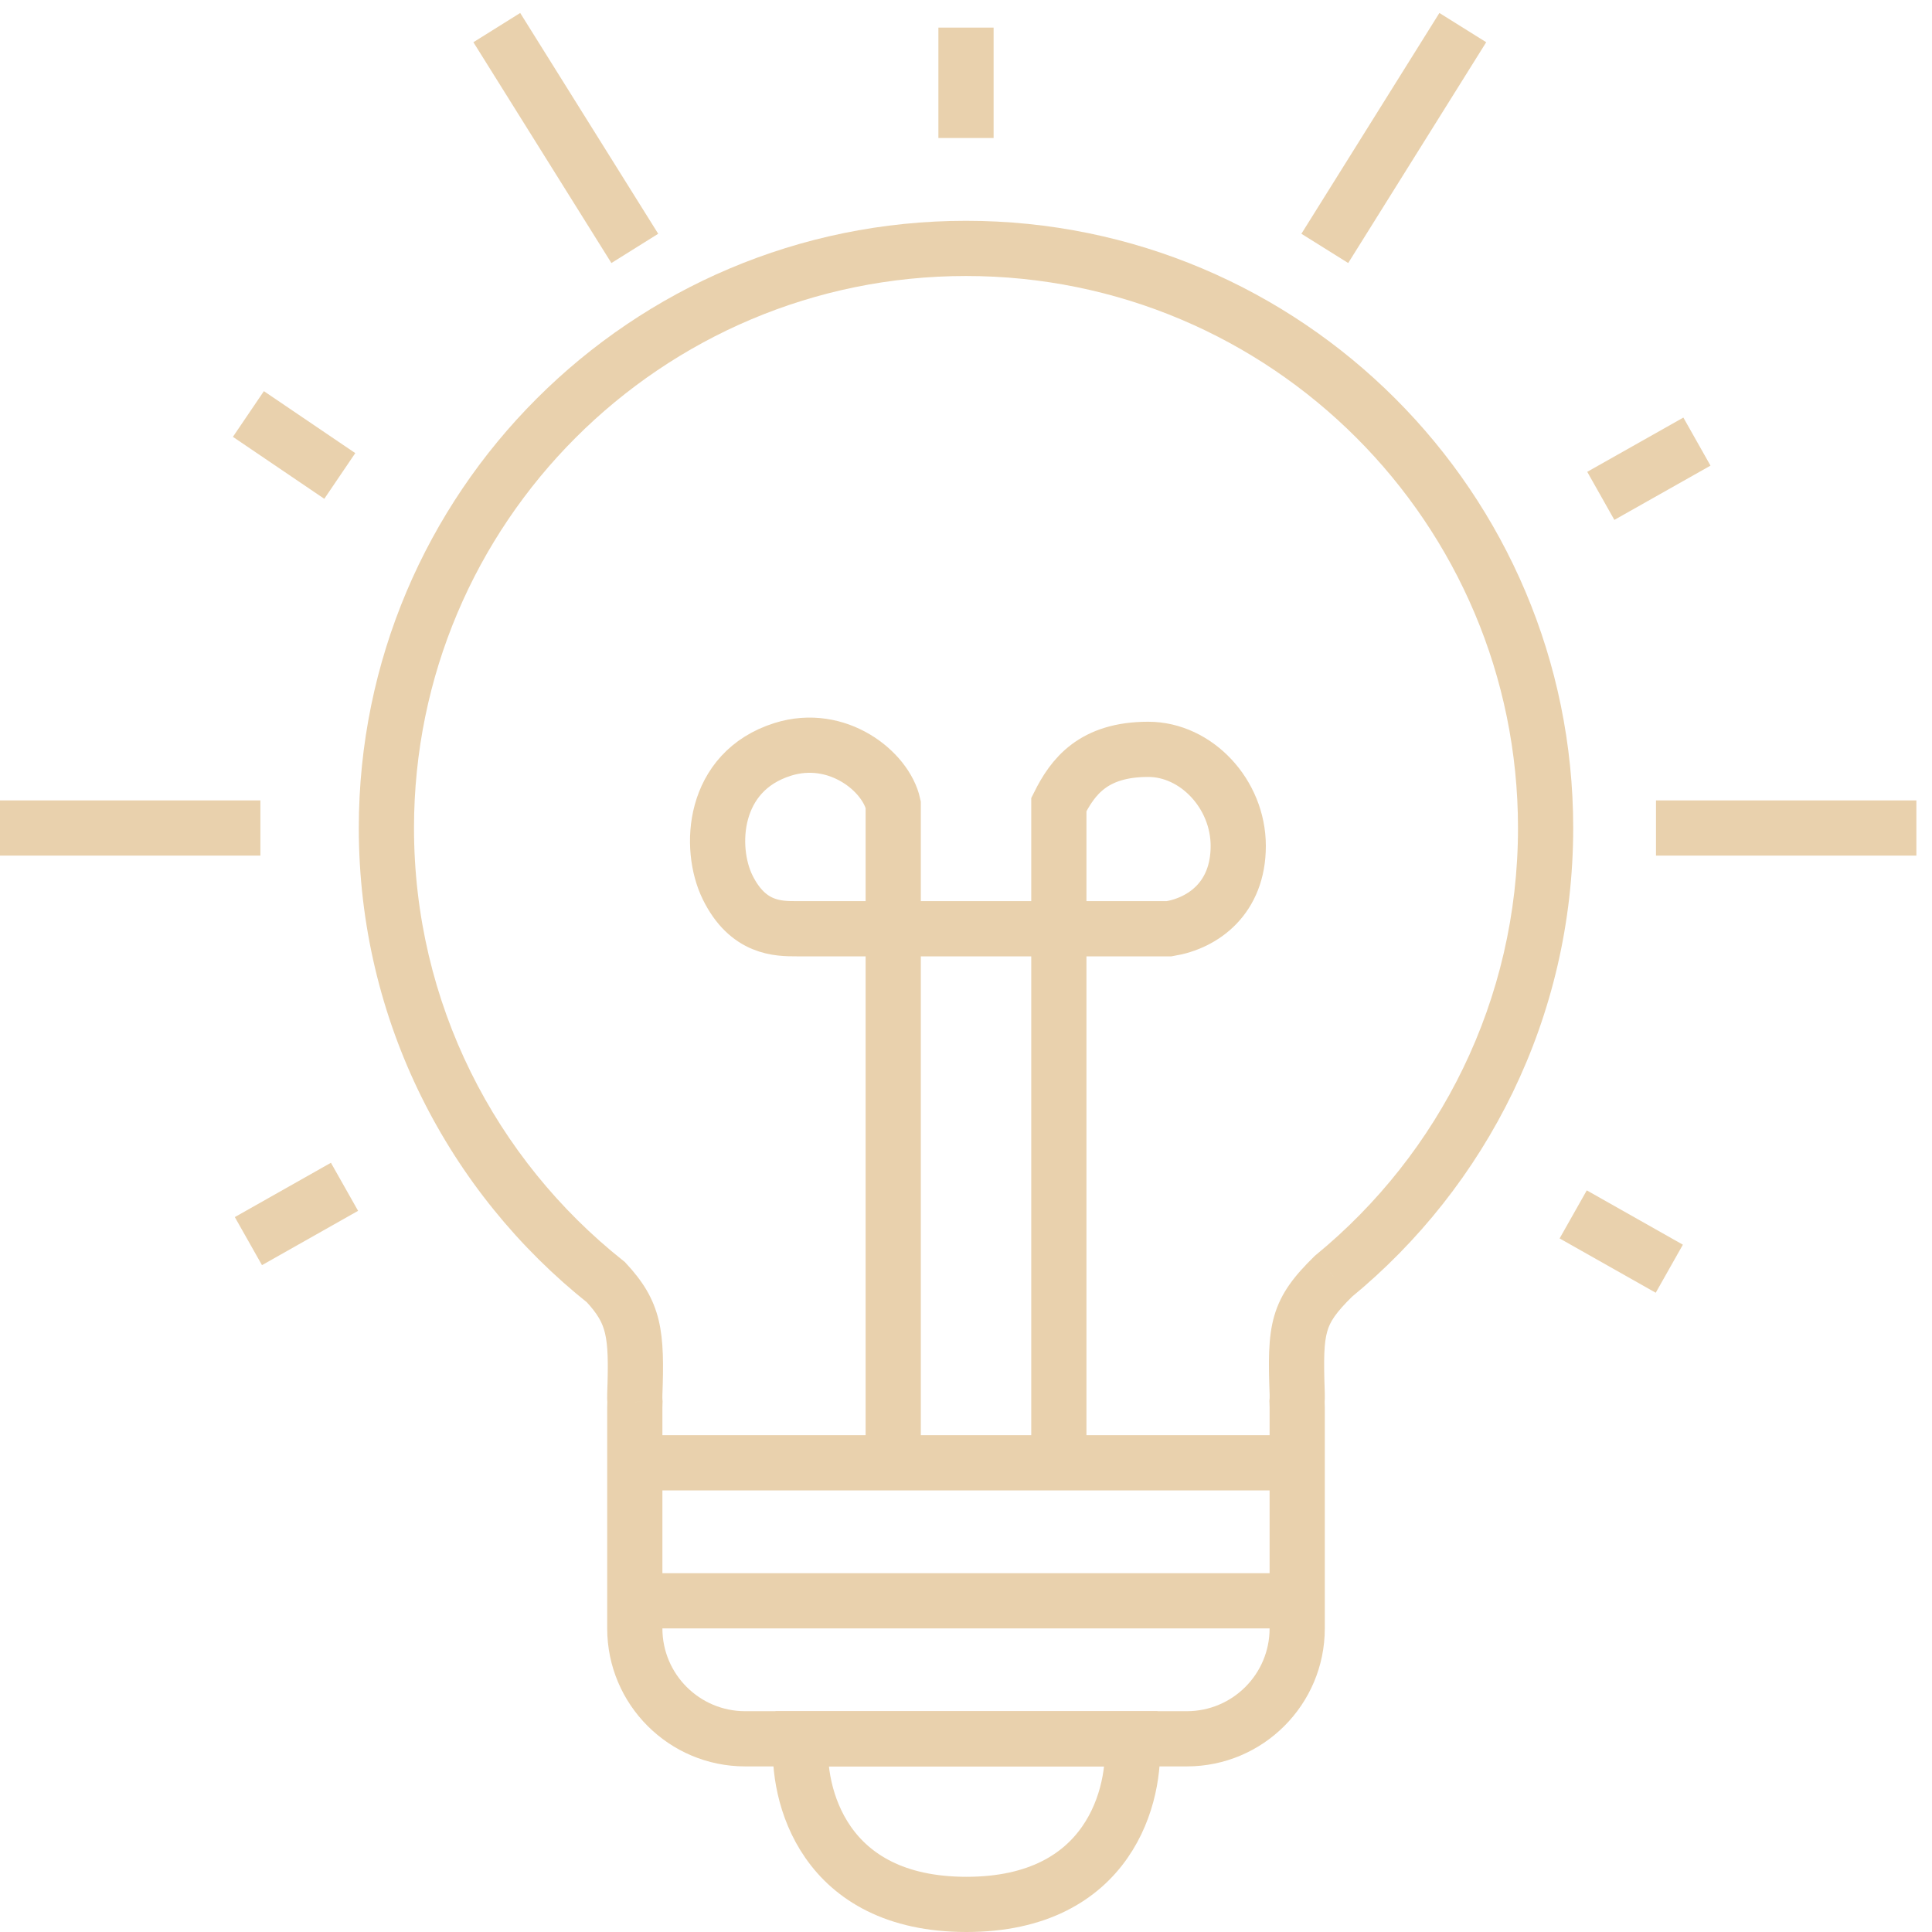 <svg width="70" height="70" viewBox="0 0 70 70" fill="none" xmlns="http://www.w3.org/2000/svg">
<path d="M32.363 53.15V29.15C32.101 27.952 30.342 26.53 28.363 27.15C25.794 27.955 25.665 30.731 26.363 32.15C27.101 33.65 28.197 33.65 28.864 33.65H42.364C43.603 33.446 44.864 32.533 44.864 30.65C44.864 28.767 43.343 27.15 41.603 27.15C39.603 27.15 38.864 28.15 38.364 29.15V53.15" stroke="#E9D1AD" stroke-width="2"/>
<path d="M23 53H47M23 58H47" stroke="#E9D1AD" stroke-width="2"/>
<path d="M48.309 46.245L47.675 45.471L47.64 45.5L47.608 45.532L48.309 46.245ZM21.951 46.455L22.683 45.773L22.632 45.718L22.573 45.672L21.951 46.455ZM23.001 50.501L22.001 50.465L23.001 50.501ZM23.005 50.798L24.004 50.847L24.007 50.78L24.002 50.713L23.005 50.798ZM46.994 50.78L45.999 50.683L45.991 50.758L45.995 50.834L46.994 50.78ZM47 50.5L47.999 50.464V50.464L47 50.5ZM55 30C55 36.234 52.149 41.802 47.675 45.471L48.944 47.018C53.86 42.985 57 36.859 57 30H55ZM35 10C46.046 10 55 18.954 55 30H57C57 17.85 47.15 8 35 8V10ZM15 30C15 18.954 23.954 10 35 10V8C22.85 8 13 17.85 13 30H15ZM22.573 45.672C17.957 42.006 15 36.349 15 30H13C13 36.985 16.256 43.209 21.329 47.238L22.573 45.672ZM24 50.537C24.039 49.454 24.045 48.587 23.866 47.837C23.67 47.021 23.276 46.411 22.683 45.773L21.219 47.136C21.659 47.609 21.829 47.922 21.92 48.302C22.027 48.748 22.041 49.349 22.001 50.465L24 50.537ZM24.002 50.713C23.999 50.682 23.997 50.625 24 50.537L22.001 50.465C21.996 50.608 21.997 50.748 22.009 50.882L24.002 50.713ZM24 51C24 50.949 24.001 50.898 24.004 50.847L22.006 50.748C22.002 50.831 22 50.916 22 51H24ZM24 59V51H22V59H24ZM27 62C25.343 62 24 60.657 24 59H22C22 61.761 24.239 64 27 64V62ZM43 62H27V64H43V62ZM46 59C46 60.657 44.657 62 43 62V64C45.761 64 48 61.761 48 59H46ZM46 51V59H48V51H46ZM45.995 50.834C45.998 50.889 46 50.944 46 51H48C48 50.908 47.998 50.816 47.993 50.725L45.995 50.834ZM46.001 50.536C46.003 50.612 46.001 50.659 45.999 50.683L47.989 50.877C48.002 50.742 48.004 50.603 47.999 50.464L46.001 50.536ZM47.608 45.532C46.912 46.216 46.414 46.829 46.168 47.681C45.942 48.465 45.959 49.373 46.001 50.536L47.999 50.464C47.955 49.229 47.969 48.656 48.09 48.235C48.192 47.883 48.391 47.567 49.011 46.958L47.608 45.532Z" fill="#E9D1AD"/>
<path d="M35.017 69C29.817 69 28.851 65 29.017 63H41.018C41.184 65 40.217 69 35.017 69Z" stroke="#E9D1AD" stroke-width="2"/>
<path d="M58 17.966L61.483 16" stroke="#E9D1AD" stroke-width="2"/>
<path d="M35 1L35 5" stroke="#E9D1AD" stroke-width="2"/>
<path d="M9 15L12.311 17.245" stroke="#E9D1AD" stroke-width="2"/>
<path d="M57 44L60.482 45.968" stroke="#E9D1AD" stroke-width="2"/>
<path d="M12.482 43L9 44.968" stroke="#E9D1AD" stroke-width="2"/>
<path d="M53 1L48 9" stroke="#E9D1AD" stroke-width="2"/>
<path d="M18 1L23 9" stroke="#E9D1AD" stroke-width="2"/>
<path d="M0 30L9.434 30" stroke="#E9D1AD" stroke-width="2"/>
<path d="M60 30L69.434 30" stroke="#E9D1AD" stroke-width="2"/>
</svg>
